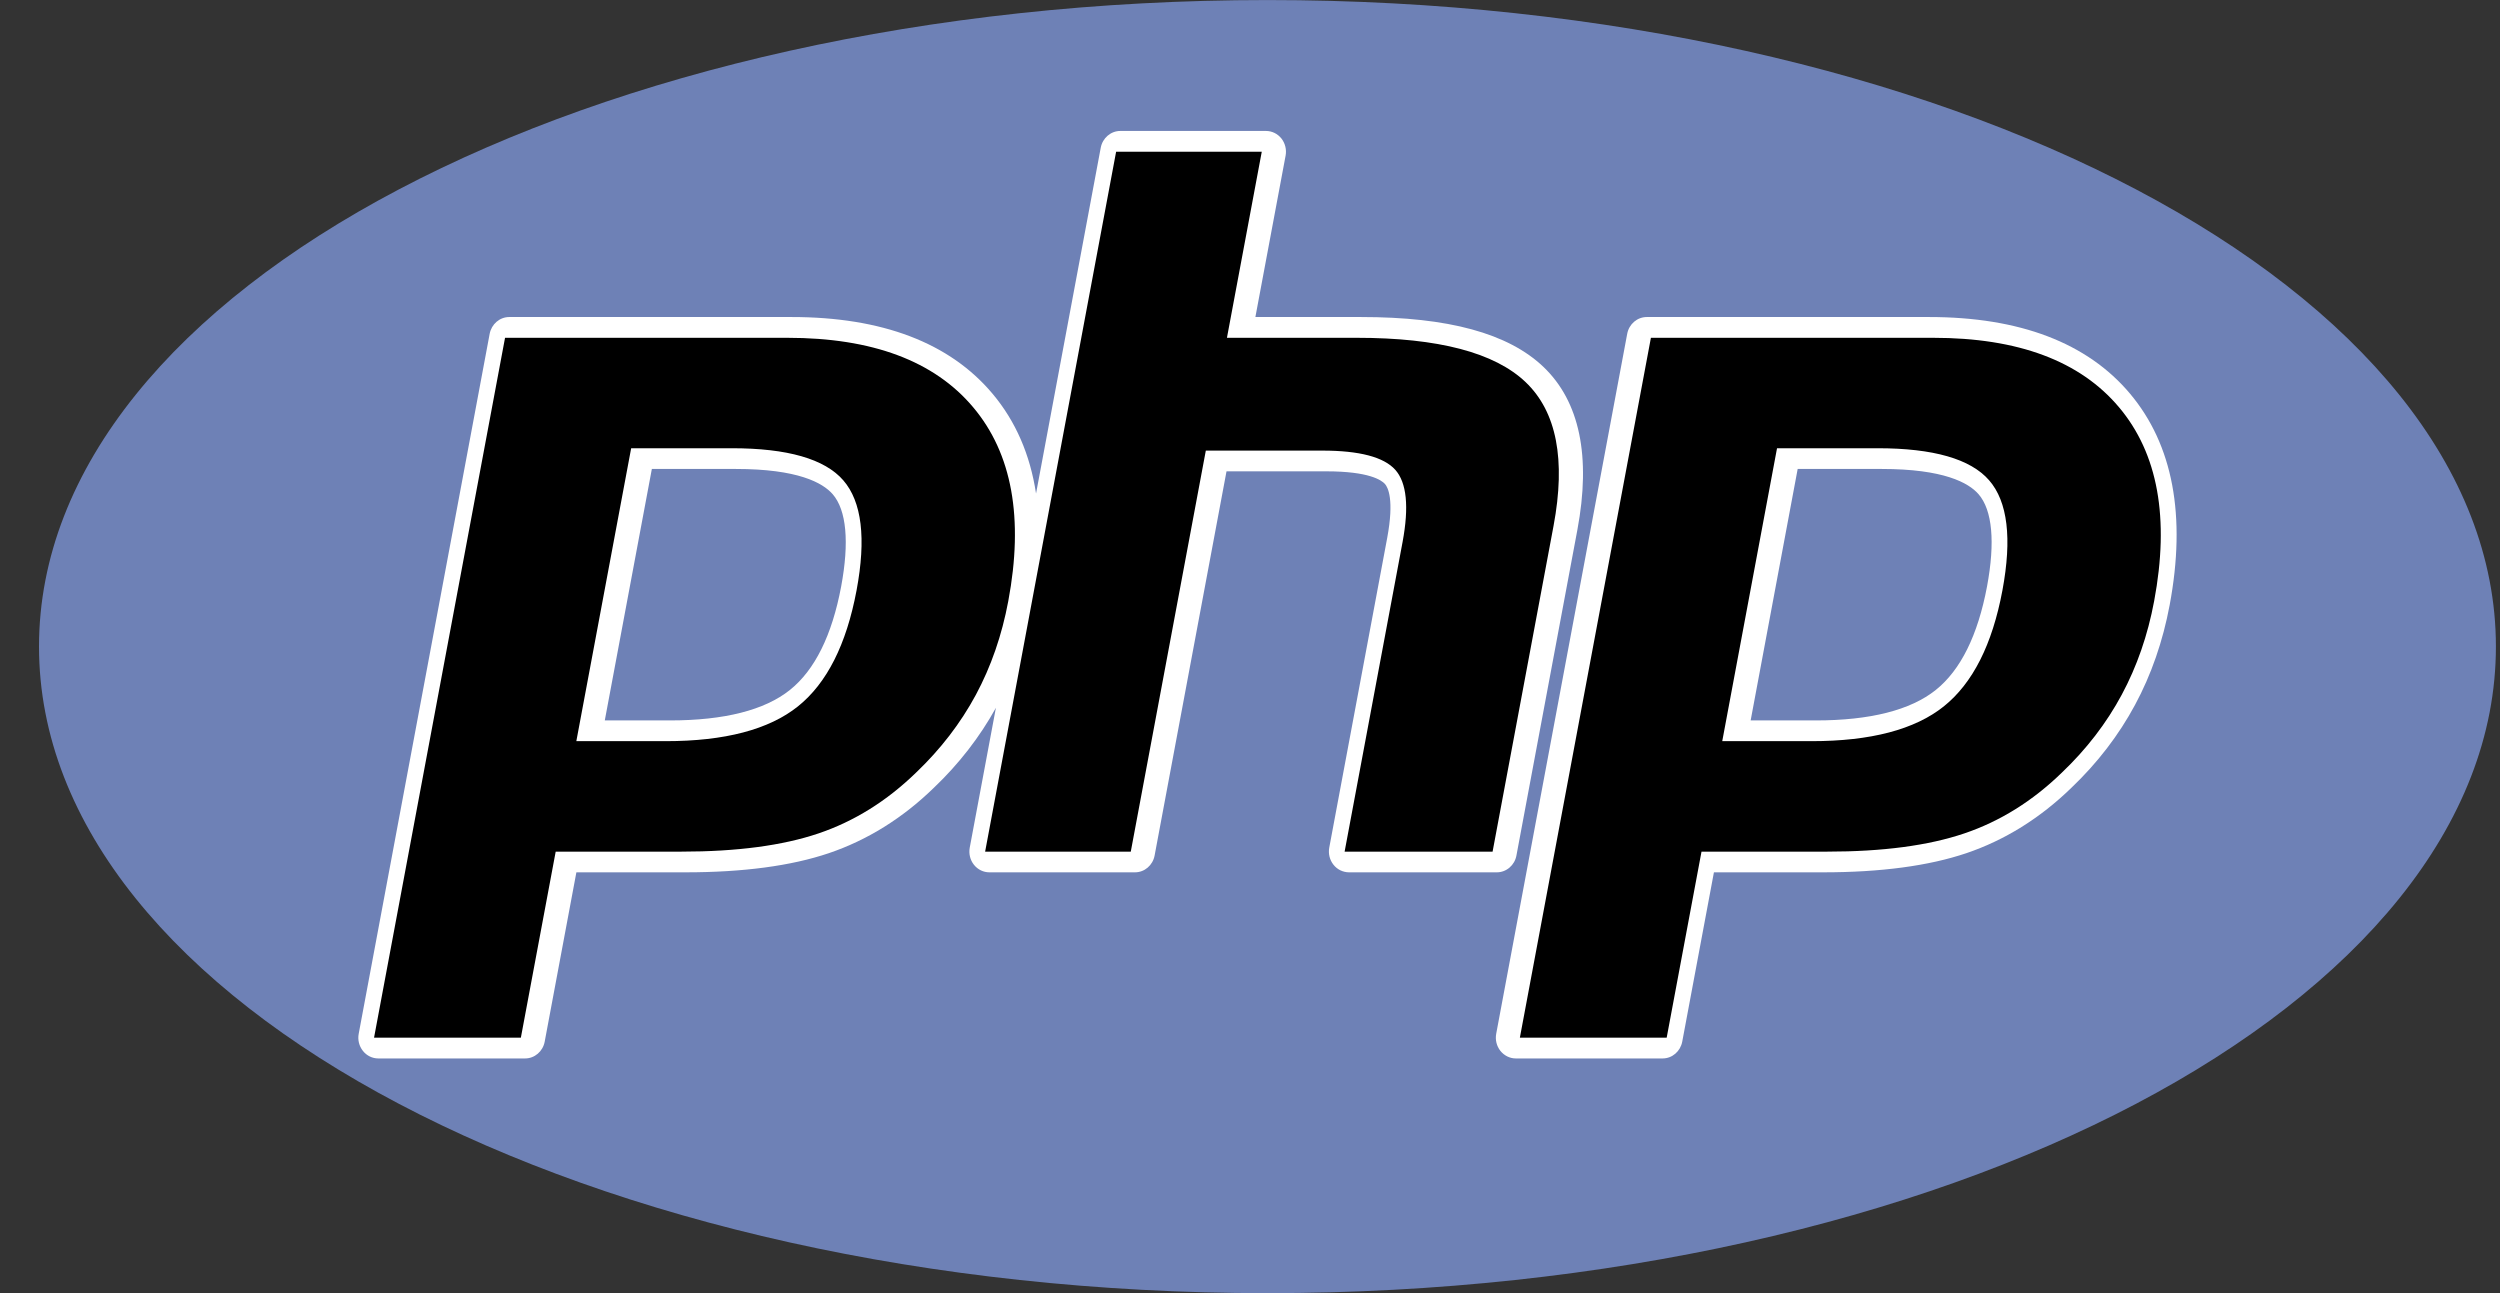 <svg width="58" height="30" viewBox="0 0 58 30" fill="none" xmlns="http://www.w3.org/2000/svg">
<rect x="0" y="0" width="58" height="30" fill="#333333" stroke="none"/>
<path fill-rule="evenodd" clip-rule="evenodd" d="M29.405 30.001C45.145 30.001 57.905 23.285 57.905 15.001C57.905 6.717 45.145 0.001 29.405 0.001C13.665 0.001 0.905 6.717 0.905 15.001C0.905 23.285 13.665 30.001 29.405 30.001Z" fill="#6E81B6"/>
<path fill-rule="evenodd" clip-rule="evenodd" d="M35.181 19.849L36.595 12.293C36.914 10.587 36.649 9.315 35.807 8.511C34.991 7.734 33.606 7.355 31.574 7.355H29.125L29.826 3.611C29.839 3.542 29.837 3.47 29.82 3.401C29.803 3.332 29.772 3.268 29.729 3.213C29.685 3.159 29.631 3.114 29.569 3.084C29.507 3.054 29.439 3.038 29.371 3.038H25.992C25.77 3.038 25.579 3.202 25.537 3.428L24.036 11.45C23.899 10.547 23.563 9.771 23.024 9.131C22.033 7.953 20.466 7.355 18.364 7.355H11.815C11.593 7.355 11.403 7.519 11.36 7.745L8.322 23.983C8.295 24.124 8.331 24.269 8.419 24.38C8.507 24.492 8.638 24.556 8.777 24.556H12.182C12.404 24.556 12.595 24.392 12.637 24.166L13.372 20.238H15.907C17.238 20.238 18.355 20.089 19.228 19.794C20.12 19.492 20.942 18.981 21.665 18.277C22.25 17.72 22.733 17.095 23.105 16.421L22.498 19.665C22.472 19.806 22.507 19.952 22.595 20.062C22.683 20.174 22.815 20.238 22.953 20.238H26.332C26.554 20.238 26.745 20.074 26.787 19.848L28.455 10.935H30.773C31.761 10.935 32.051 11.14 32.13 11.227C32.201 11.307 32.349 11.59 32.183 12.48L30.839 19.664C30.826 19.734 30.828 19.806 30.845 19.875C30.862 19.943 30.893 20.007 30.937 20.062C30.98 20.117 31.035 20.161 31.096 20.191C31.158 20.221 31.226 20.237 31.294 20.238H34.727C34.834 20.238 34.938 20.199 35.021 20.128C35.104 20.057 35.161 19.959 35.181 19.849ZM19.515 13.606C19.303 14.738 18.903 15.546 18.326 16.007C17.74 16.476 16.803 16.714 15.541 16.714H14.031L15.123 10.88H17.074C18.508 10.88 19.086 11.199 19.318 11.465C19.639 11.835 19.707 12.576 19.515 13.606ZM49.415 9.131C48.424 7.953 46.856 7.355 44.755 7.355H38.206C37.983 7.355 37.793 7.519 37.751 7.745L34.712 23.983C34.686 24.124 34.721 24.269 34.809 24.38C34.898 24.491 35.029 24.556 35.167 24.556H38.573C38.795 24.556 38.985 24.392 39.028 24.166L39.763 20.238H42.298C43.629 20.238 44.746 20.089 45.619 19.794C46.511 19.492 47.332 18.981 48.056 18.277C48.66 17.702 49.156 17.054 49.532 16.355C49.909 15.656 50.179 14.877 50.336 14.038C50.723 11.969 50.413 10.318 49.415 9.131ZM46.099 13.606C45.886 14.738 45.487 15.546 44.91 16.007C44.324 16.476 43.387 16.714 42.125 16.714H40.615L41.706 10.88H43.658C45.092 10.88 45.67 11.199 45.902 11.465C46.223 11.835 46.291 12.576 46.099 13.606Z" fill="white"/>
<path fill-rule="evenodd" clip-rule="evenodd" d="M16.977 10.399C18.27 10.399 19.133 10.647 19.564 11.143C19.995 11.639 20.098 12.491 19.872 13.698C19.636 14.954 19.183 15.851 18.511 16.389C17.839 16.926 16.816 17.195 15.443 17.195H13.371L14.643 10.399H16.977ZM8.678 24.074H12.084L12.892 19.758H15.809C17.096 19.758 18.155 19.617 18.987 19.336C19.818 19.055 20.574 18.584 21.254 17.923C21.824 17.379 22.286 16.777 22.64 16.12C22.993 15.463 23.244 14.738 23.392 13.946C23.753 12.021 23.481 10.521 22.577 9.448C21.674 8.374 20.237 7.837 18.267 7.837H11.717L8.678 24.074ZM25.894 3.52H29.273L28.465 7.837H31.476C33.369 7.837 34.676 8.18 35.395 8.866C36.114 9.552 36.33 10.664 36.042 12.201L34.628 19.758H31.195L32.54 12.573C32.692 11.755 32.636 11.198 32.371 10.9C32.105 10.603 31.54 10.454 30.675 10.454H27.975L26.234 19.758H22.855L25.894 3.52ZM43.56 10.399C44.854 10.399 45.717 10.647 46.148 11.143C46.579 11.639 46.681 12.491 46.456 13.698C46.221 14.954 45.767 15.851 45.095 16.389C44.423 16.926 43.4 17.195 42.028 17.195H39.956L41.227 10.399H43.56ZM35.261 24.074H38.667L39.475 19.758H42.392C43.68 19.758 44.739 19.617 45.57 19.336C46.402 19.055 47.157 18.584 47.837 17.923C48.408 17.379 48.87 16.777 49.223 16.12C49.576 15.463 49.828 14.738 49.976 13.946C50.337 12.021 50.065 10.521 49.161 9.448C48.257 8.374 46.82 7.837 44.85 7.837H38.301L35.261 24.074Z" fill="black"/>
</svg>
